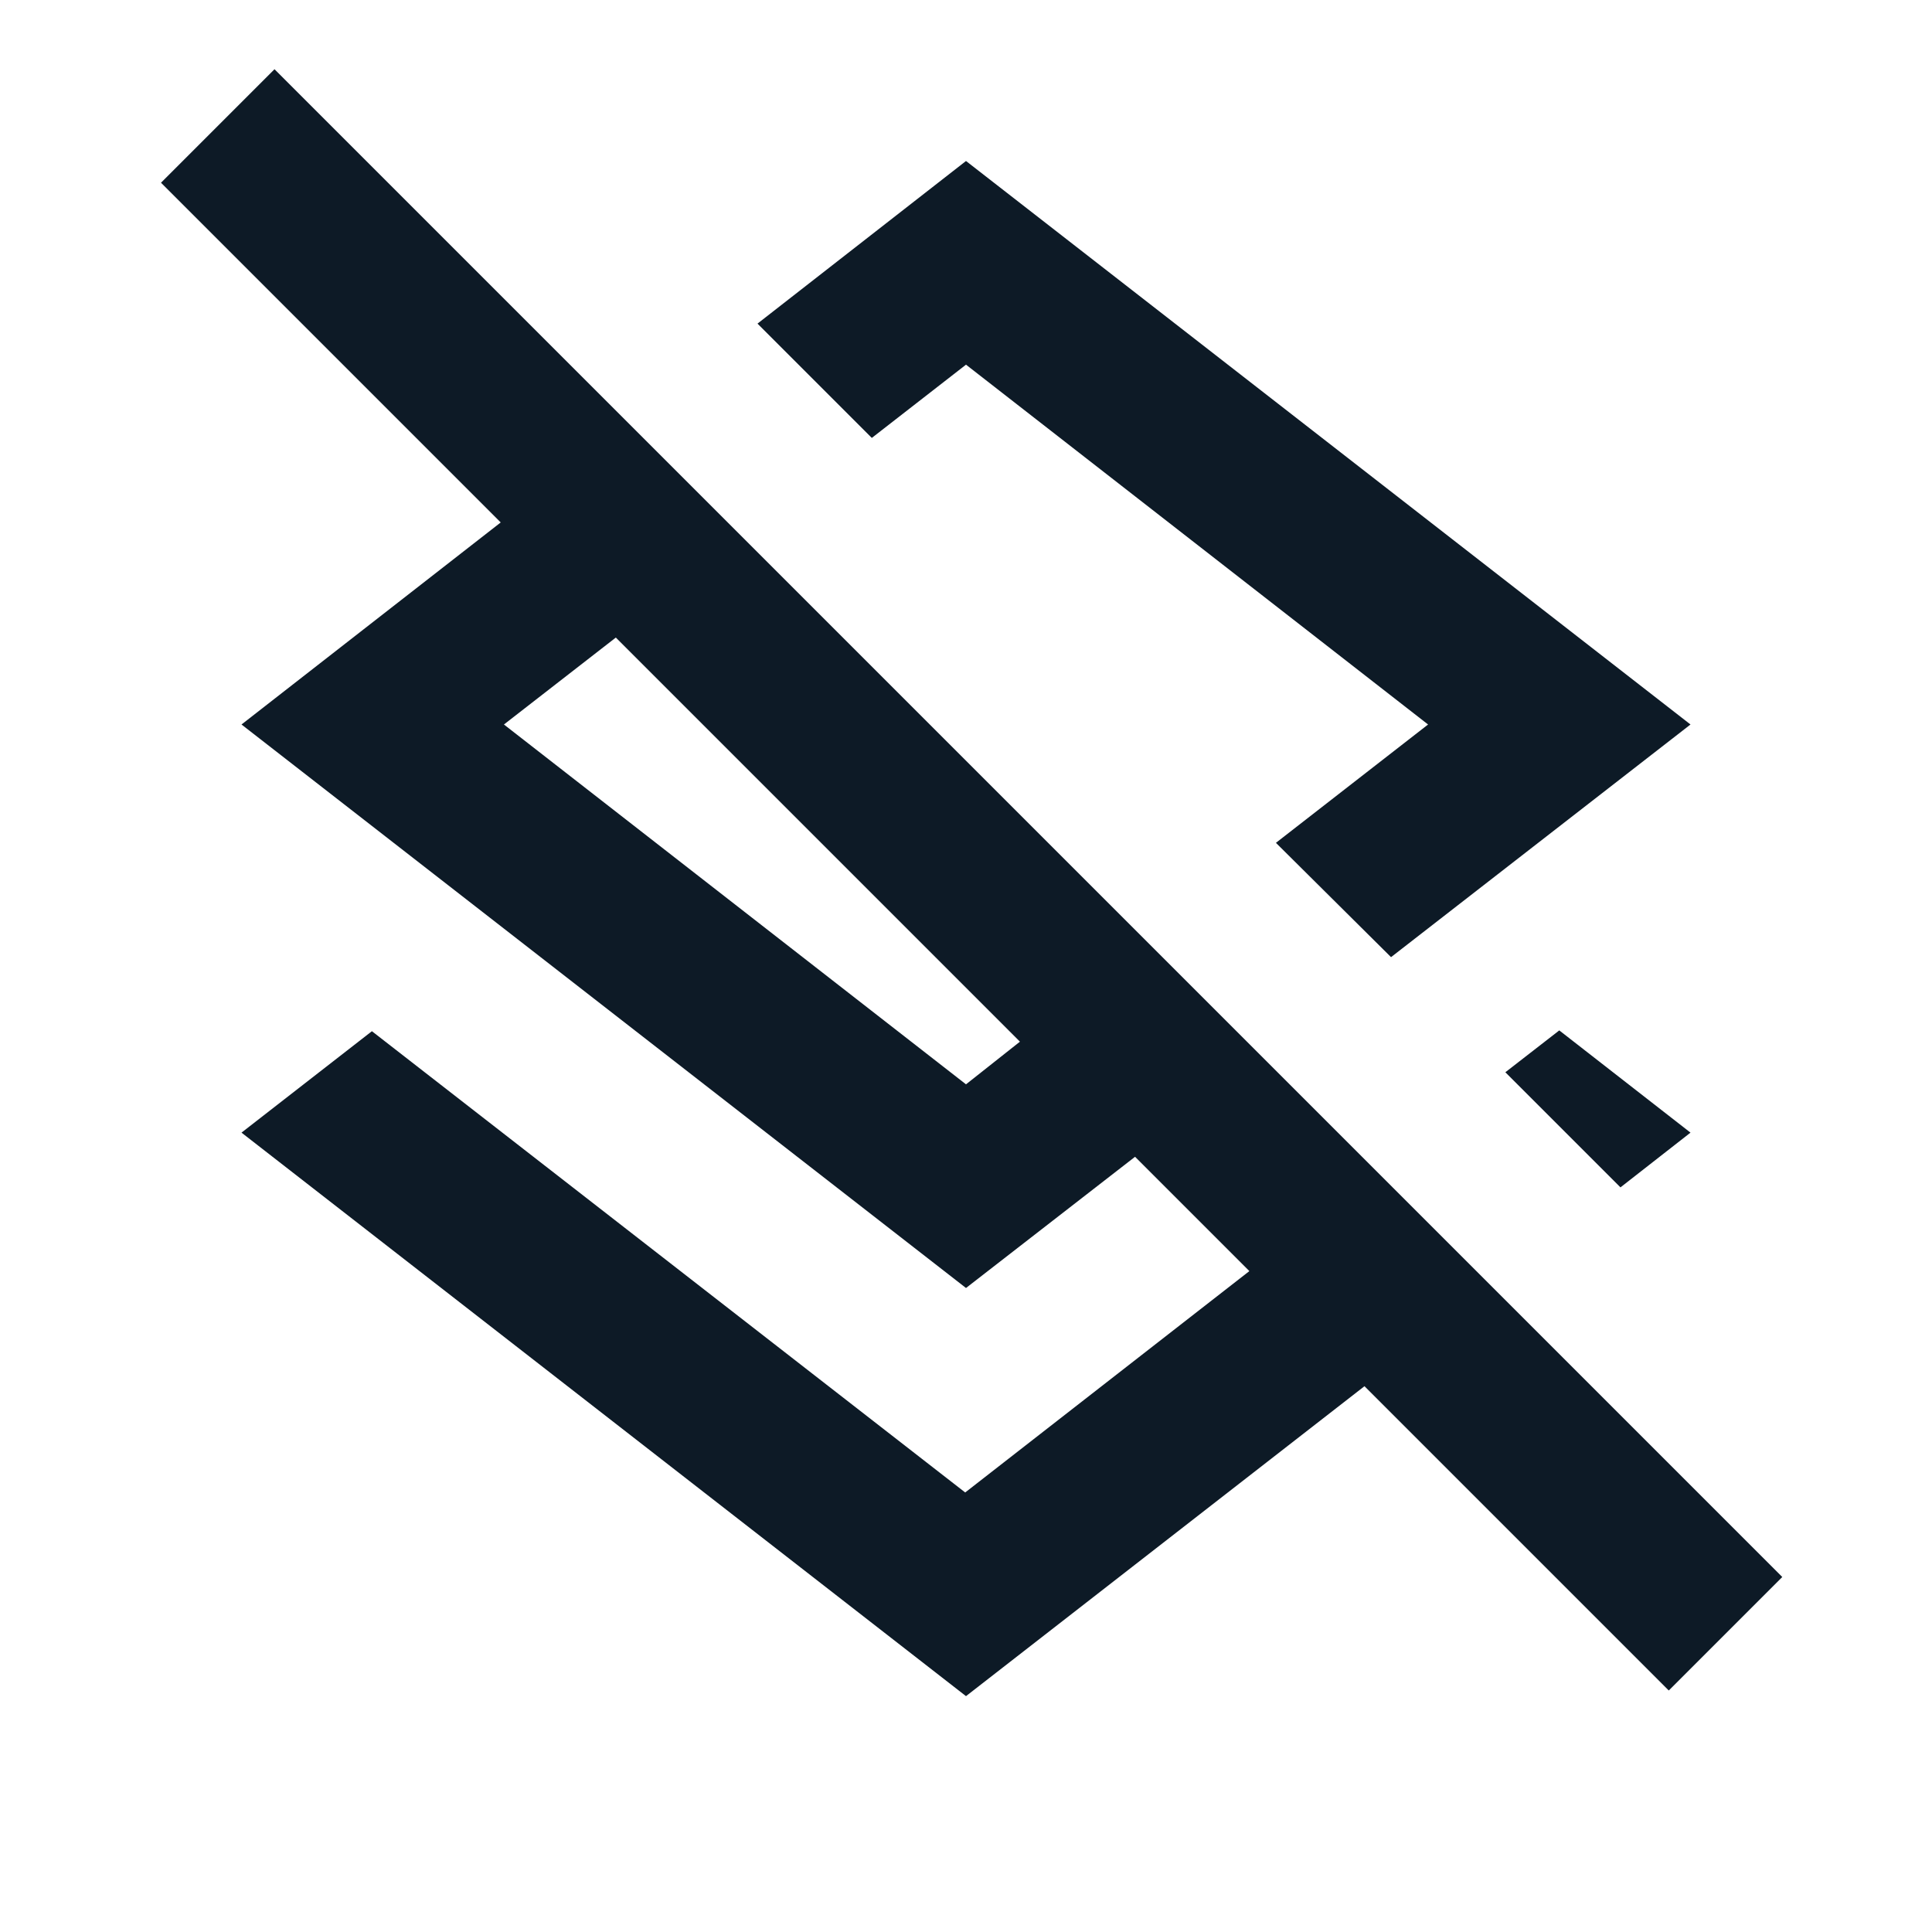 <svg width="24" height="24" viewBox="0 0 24 24" fill="none" xmlns="http://www.w3.org/2000/svg">
<g clip-path="url(#clip0_1_4171)">
<path d="M12 4.53L17.74 9L15.85 10.47L17.28 11.89L21 9L12 2L9.41 4.02L10.83 5.44L12 4.53ZM21 14.07L19.37 12.8L18.7 13.32L20.13 14.75L21 14.07ZM3.41 0.86L2 2.27L6.22 6.49L3 9L12 16L14.1 14.37L15.52 15.79L11.99 18.54L4.62 12.81L3 14.07L12 21.07L16.95 17.22L20.73 21L22.14 19.59L3.41 0.86ZM12 13.47L6.26 9L7.65 7.92L12.67 12.94L12 13.47Z" fill="#0D1A26"/>
</g>
<defs>
<clipPath id="clip0_1_4171">
<rect width="24" height="24" fill="white"/>
</clipPath>
</defs>
</svg>

